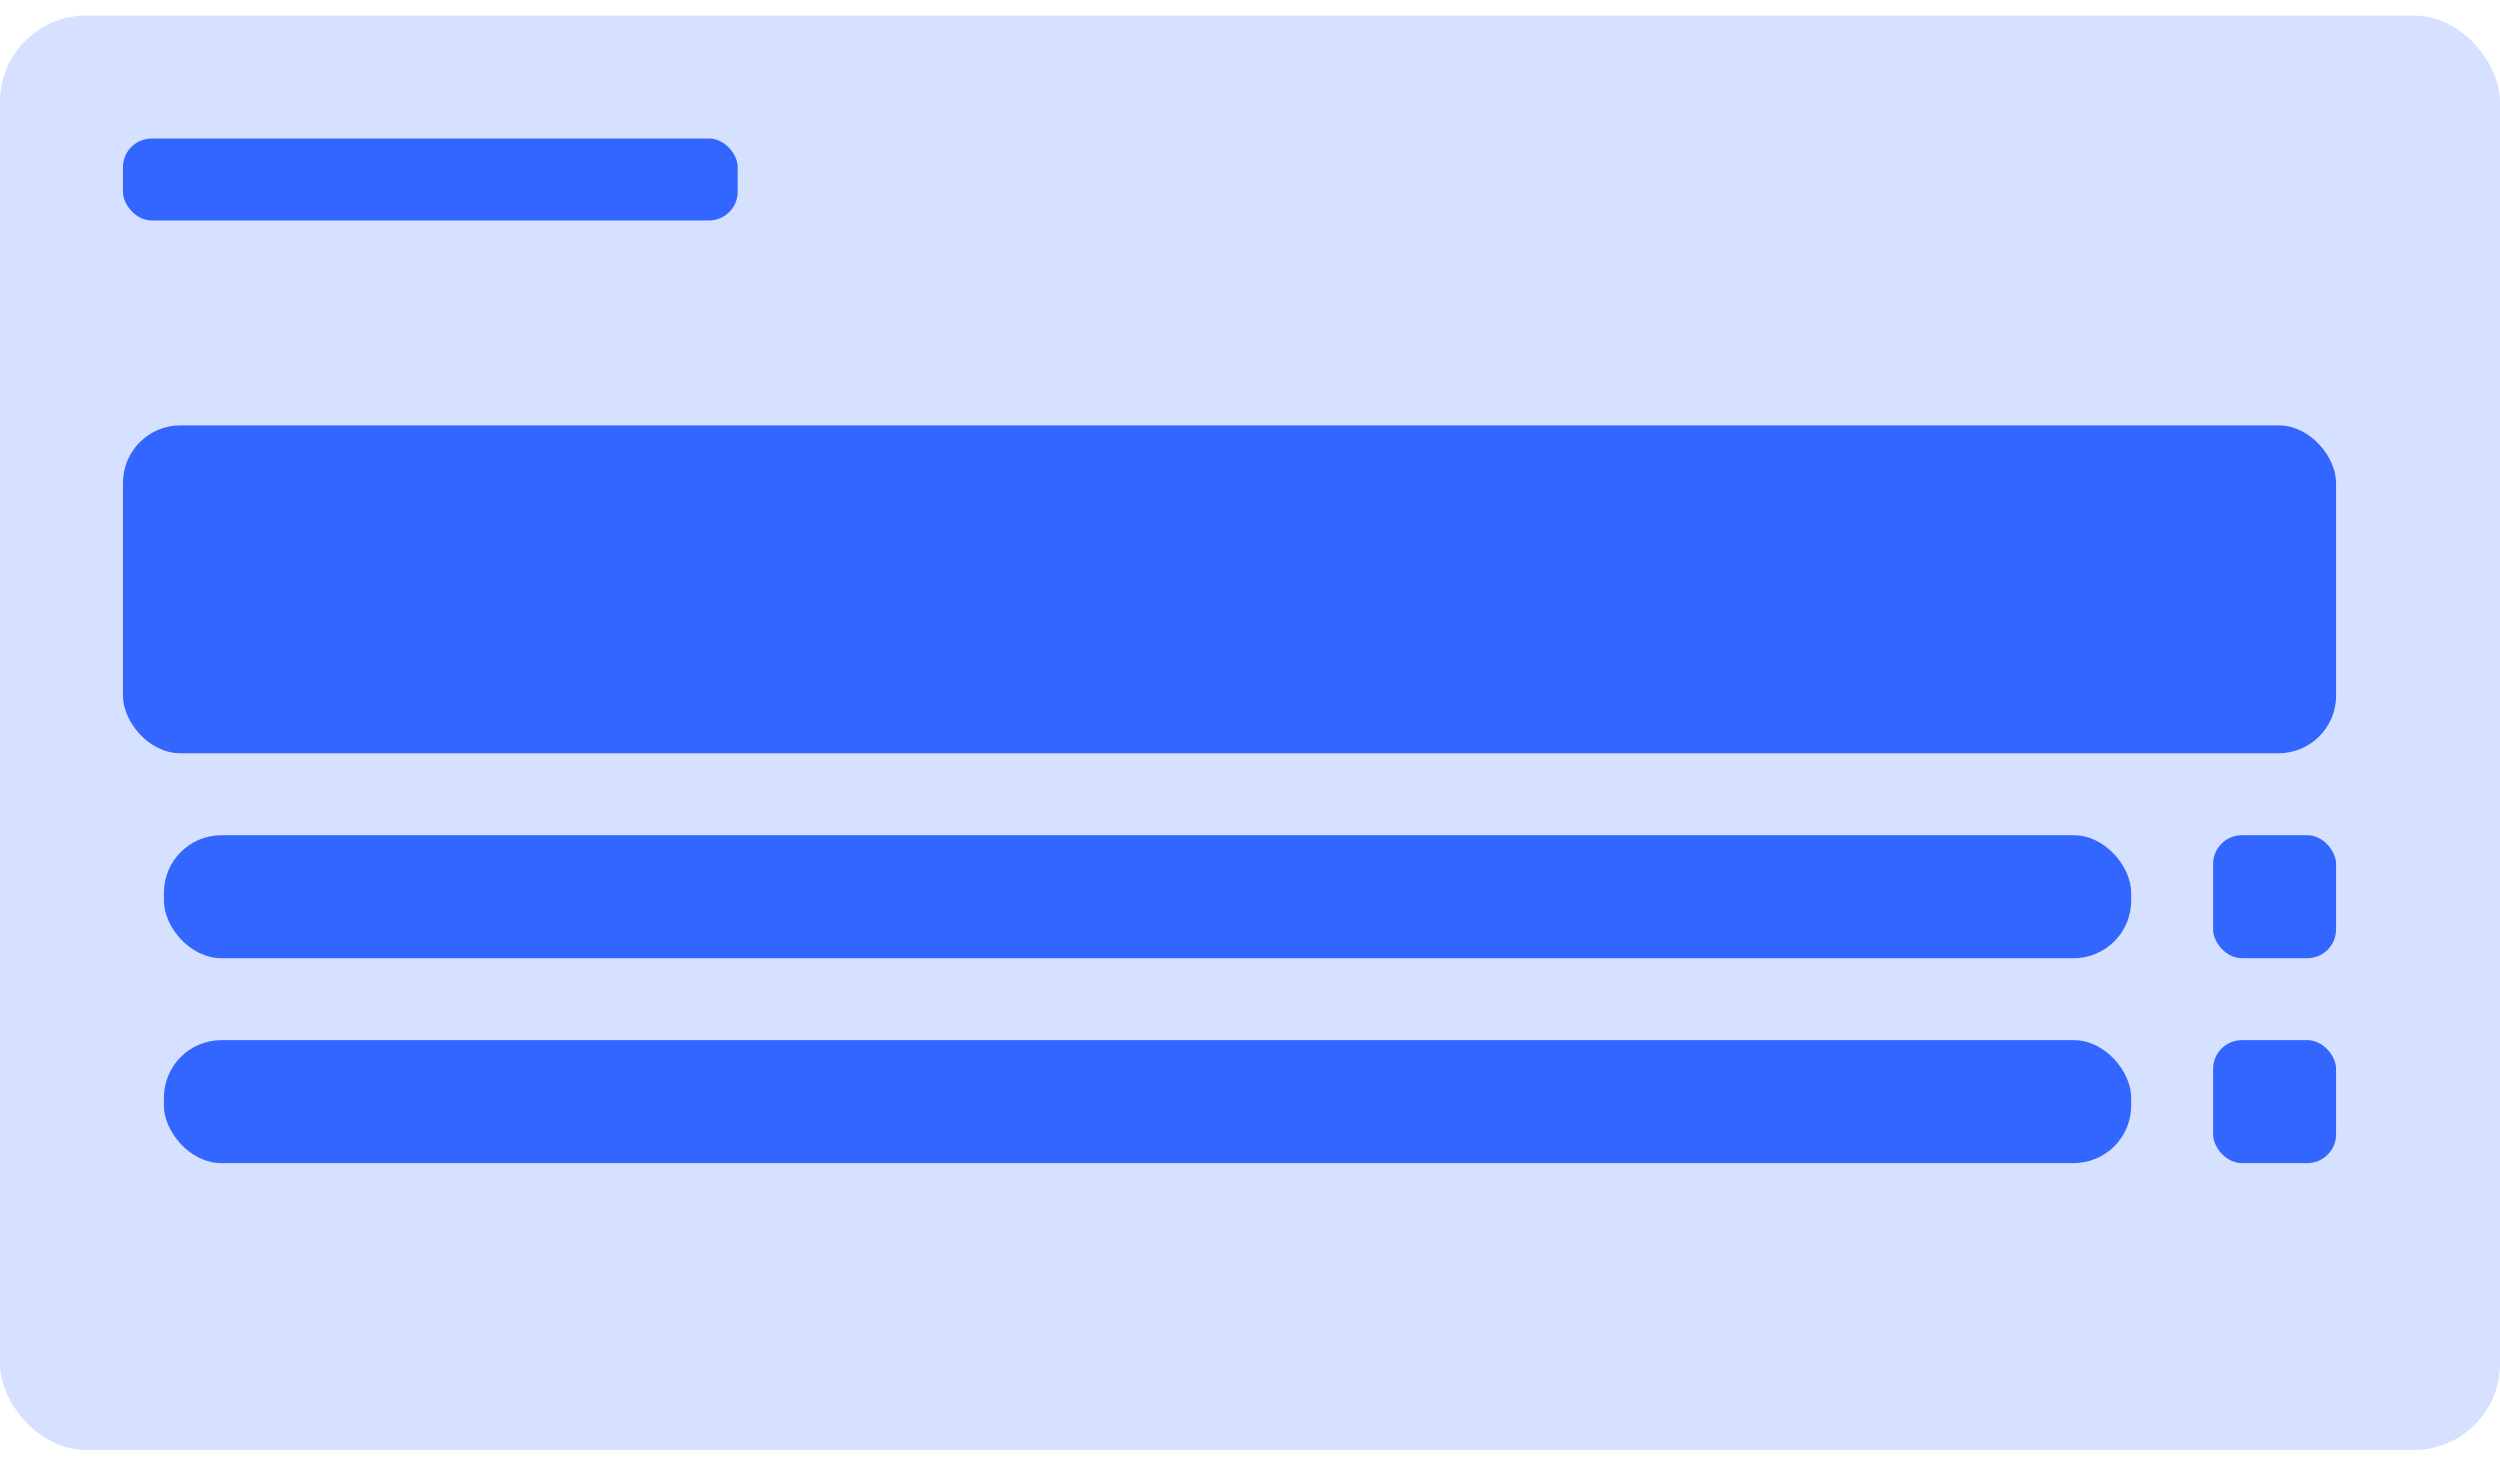 <svg width="87" height="51" viewBox="0 0 87 51" fill="none" xmlns="http://www.w3.org/2000/svg">
<rect y="0.541" width="87" height="49.918" rx="3" fill="#D6E0FF"/>
<rect x="4.279" y="4.82" width="21.393" height="2.852" rx="1" fill="#3366FF"/>
<rect x="4.279" y="14.803" width="77.016" height="11.41" rx="2" fill="#3366FF"/>
<rect x="5.705" y="29.066" width="68.459" height="4.279" rx="2" fill="#3366FF"/>
<rect x="77.016" y="29.066" width="4.279" height="4.279" rx="1" fill="#3366FF"/>
<rect x="77.016" y="36.197" width="4.279" height="4.279" rx="1" fill="#3366FF"/>
<rect x="5.705" y="36.197" width="68.459" height="4.279" rx="2" fill="#3366FF"/>
</svg>
